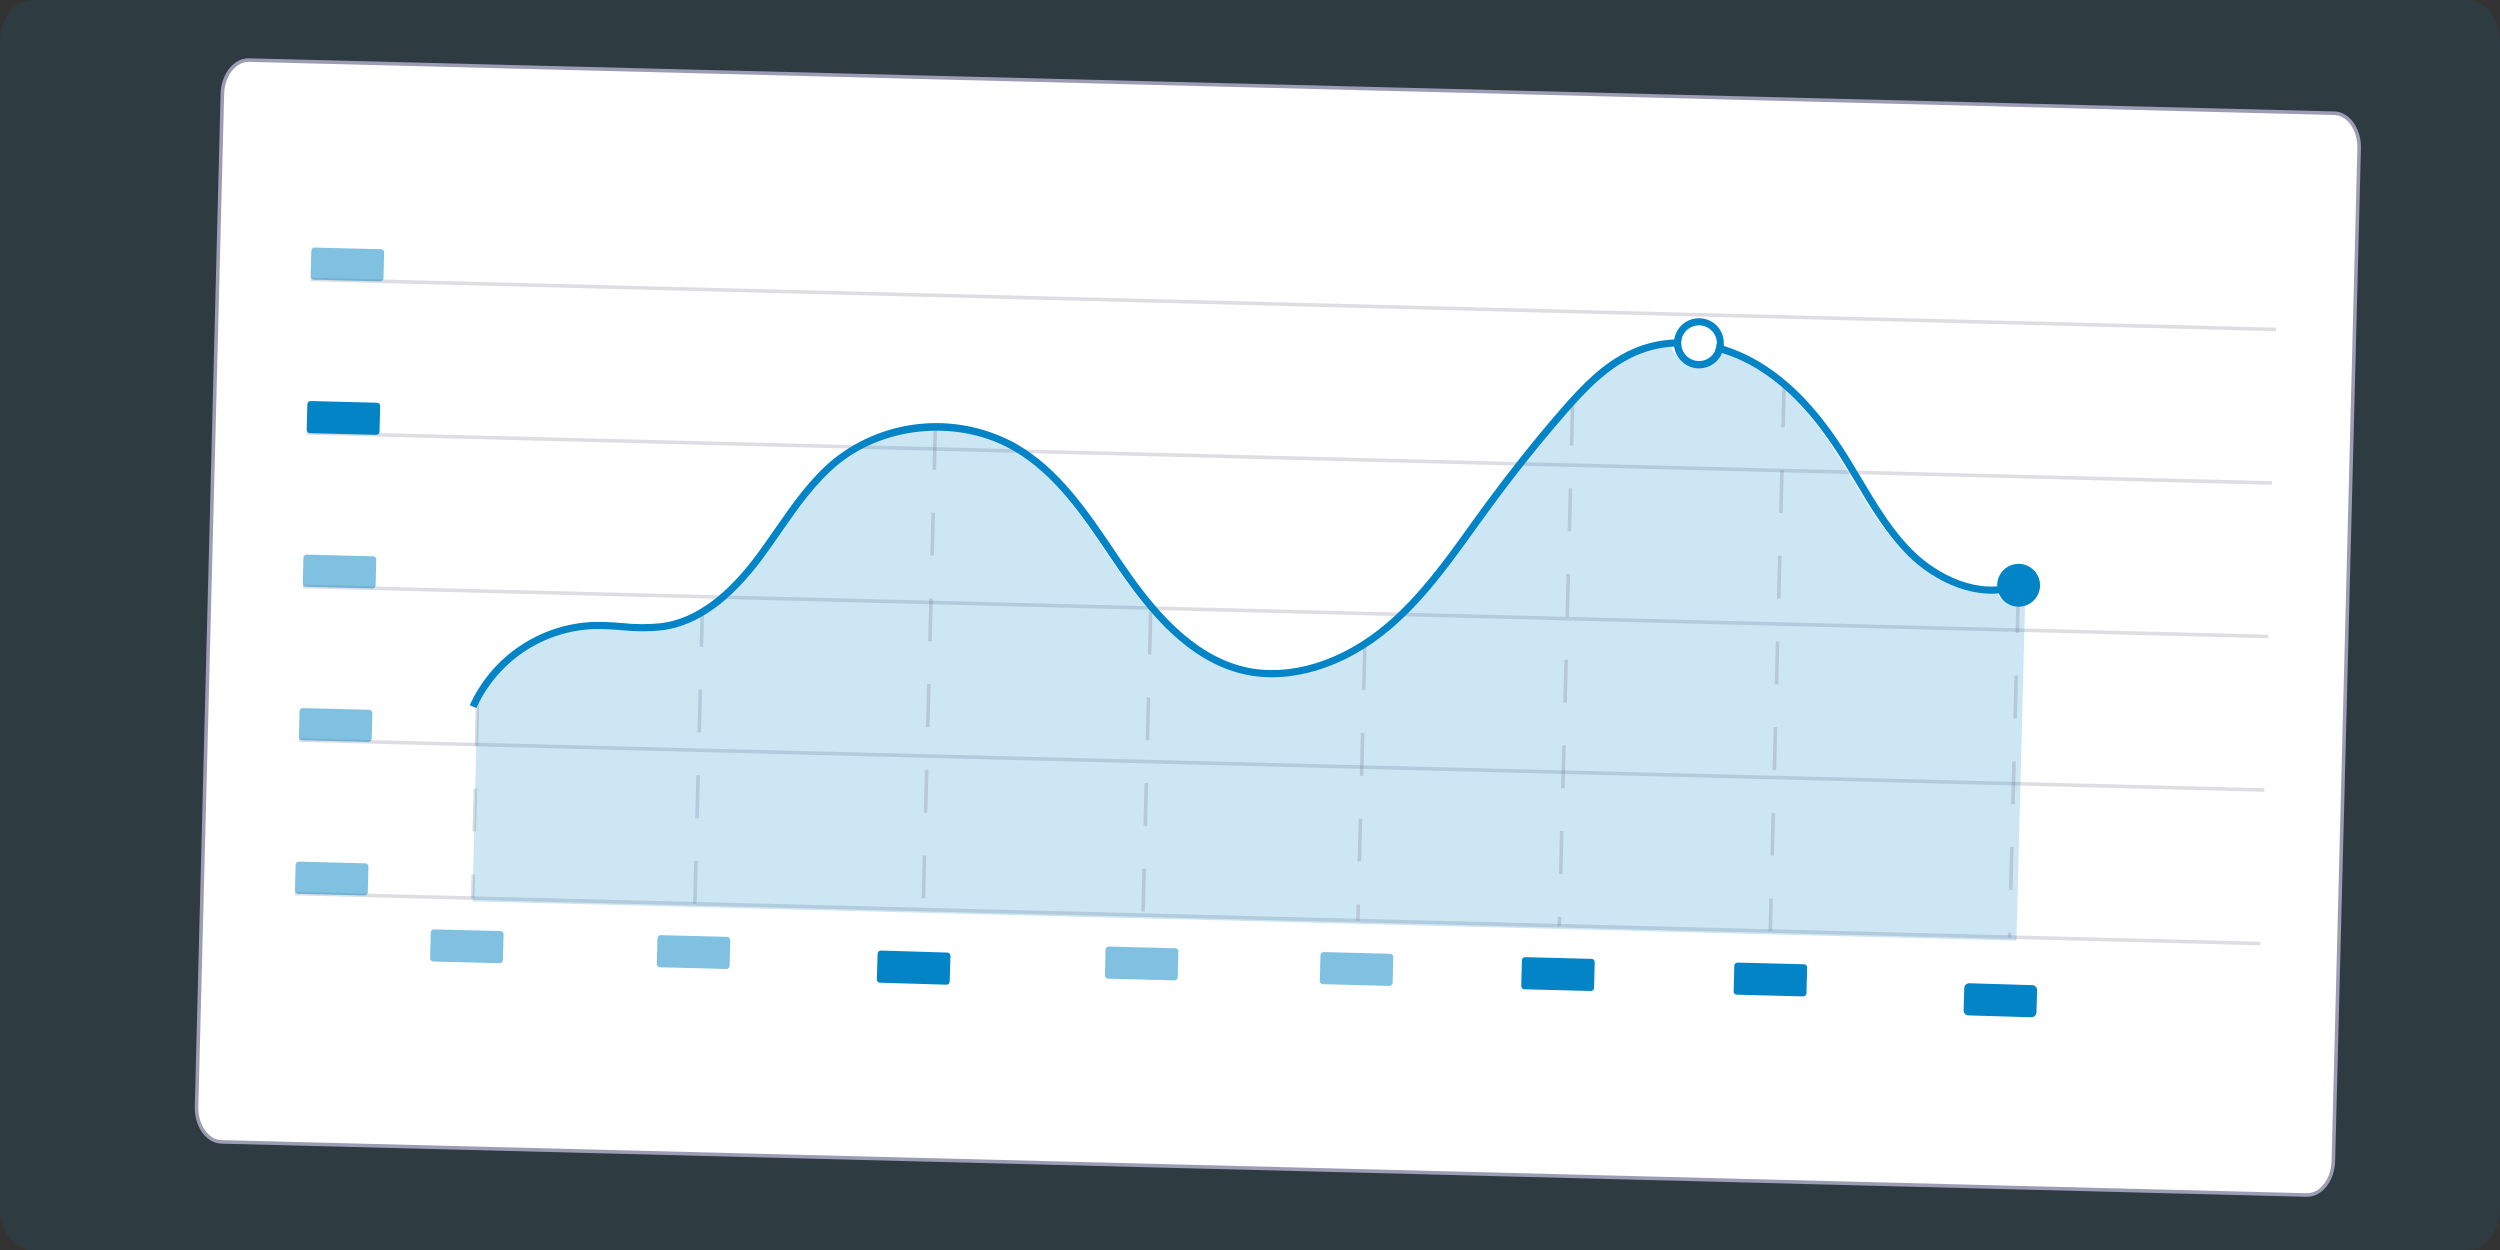 <svg width="700" height="350" viewBox="0 0 700 350" fill="none" xmlns="http://www.w3.org/2000/svg">
<rect x="0" y="0" width="700" height="350" fill="#333333" stroke="none"/>
<path opacity="0.1" d="M690.971 0H9.029C4.042 0 0 5.253 0 11.732V338.268C0 344.748 4.042 350 9.029 350H690.971C695.958 350 700 344.748 700 338.268V11.732C700 5.253 695.958 0 690.971 0Z" fill="#0284C7"/>
<path d="M69.741 16.823L653.58 31.704C655.524 31.753 657.294 32.837 658.577 34.619C659.859 36.402 660.632 38.861 660.563 41.575L653.337 325.103C653.268 327.817 652.37 330.234 650.998 331.949C649.627 333.663 647.804 334.655 645.859 334.605L62.021 319.725C60.077 319.675 58.306 318.592 57.024 316.81C55.742 315.027 54.968 312.568 55.038 309.854L62.264 26.326C62.333 23.612 63.231 21.195 64.602 19.48C65.974 17.765 67.797 16.774 69.741 16.823Z" fill="white" stroke="#9D9CB5"/>
<path opacity="0.2" d="M86.973 78.257L637.293 92.247" stroke="#5A5773" stroke-miterlimit="10"/>
<path opacity="0.2" d="M85.883 121.247L636.203 135.237" stroke="#5A5773" stroke-miterlimit="10"/>
<path opacity="0.2" d="M84.793 164.227L635.113 178.217" stroke="#5A5773" stroke-miterlimit="10"/>
<path opacity="0.2" d="M83.693 207.217L634.023 221.207" stroke="#5A5773" stroke-miterlimit="10"/>
<path opacity="0.2" d="M133.713 196.817L132.323 251.467" stroke="#5A5773" stroke-miterlimit="10" stroke-dasharray="12 12"/>
<path opacity="0.2" d="M82.603 250.207L632.923 264.187" stroke="#5A5773" stroke-miterlimit="10"/>
<path opacity="0.2" d="M194.563 253.047L196.633 171.577" stroke="#5A5773" stroke-miterlimit="10" stroke-dasharray="12 12"/>
<path opacity="0.2" d="M558.613 165.137C548.803 165.987 539.223 160.487 533.353 154.707C527.273 148.707 522.863 141.327 518.603 134.147C517.253 131.877 515.853 129.537 514.443 127.277C507.013 115.497 499.593 107.577 491.103 102.347C487.993 100.431 484.657 98.906 481.173 97.807C480.839 98.601 480.361 99.327 479.763 99.947C478.479 101.284 476.717 102.058 474.863 102.097H474.533C472.87 102.052 471.278 101.417 470.041 100.305C468.804 99.192 468.004 97.676 467.783 96.027C464.634 96.177 461.527 96.814 458.573 97.917C449.843 101.207 443.213 108.277 437.183 115.247C429.883 123.667 422.843 132.497 416.283 141.507C414.95 143.327 413.617 145.157 412.283 146.997C405.163 156.937 397.803 167.207 388.283 175.237C375.503 186.077 360.133 190.747 347.163 187.737C331.603 184.127 320.473 170.377 312.523 158.797C311.523 157.297 310.523 155.797 309.443 154.267C302.023 143.267 294.353 131.897 283.033 125.267C268.123 116.517 247.533 118.027 234.033 128.837C227.453 134.107 222.513 141.267 217.723 148.187C216.083 150.567 214.383 153.027 212.633 155.387C203.633 167.477 194.563 174.037 184.783 175.457C180.905 175.887 176.991 175.887 173.113 175.457C170.533 175.277 167.863 175.077 165.253 175.147C158.742 175.425 152.412 177.382 146.881 180.829C141.349 184.276 136.803 189.094 133.683 194.817L132.303 252.377L564.613 263.377L567.033 168.147C566.292 168.55 565.475 168.792 564.634 168.858C563.793 168.924 562.948 168.811 562.153 168.528C561.359 168.245 560.633 167.798 560.023 167.215C559.413 166.632 558.933 165.928 558.613 165.147V165.137Z" fill="#0284C7"/>
<path opacity="0.2" d="M261.903 119.577L258.473 254.677" stroke="#5A5773" stroke-miterlimit="10" stroke-dasharray="12 12"/>
<path opacity="0.2" d="M322.193 171.267L320.033 256.237" stroke="#5A5773" stroke-miterlimit="10" stroke-dasharray="12 12"/>
<path opacity="0.2" d="M382.153 181.237L380.213 257.767" stroke="#5A5773" stroke-miterlimit="10" stroke-dasharray="12 12"/>
<path opacity="0.2" d="M440.343 112.747L436.623 259.197" stroke="#5A5773" stroke-miterlimit="10" stroke-dasharray="12 12"/>
<path opacity="0.2" d="M499.563 107.637L495.673 260.707" stroke="#5A5773" stroke-miterlimit="10" stroke-dasharray="12 12"/>
<path opacity="0.2" d="M565.153 165.187L562.673 262.407" stroke="#5A5773" stroke-miterlimit="10" stroke-dasharray="12 12"/>
<path d="M480.573 91.057C479.909 90.419 479.126 89.918 478.268 89.584C477.41 89.249 476.494 89.087 475.573 89.107C473.924 89.137 472.339 89.749 471.097 90.834C469.854 91.918 469.035 93.407 468.783 95.037C468.721 95.434 468.694 95.835 468.703 96.237C468.703 96.507 468.703 96.777 468.763 97.037C468.976 98.604 469.713 100.052 470.853 101.147C472.095 102.384 473.762 103.099 475.513 103.147H475.843C477.699 103.113 479.465 102.343 480.753 101.007C481.348 100.384 481.826 99.659 482.163 98.867C482.424 98.245 482.593 97.588 482.663 96.917C482.688 96.614 482.688 96.31 482.663 96.007C482.658 95.085 482.471 94.173 482.112 93.324C481.754 92.474 481.231 91.704 480.573 91.057ZM480.223 98.257C480 98.744 479.692 99.188 479.313 99.567C478.674 100.227 477.865 100.698 476.976 100.929C476.086 101.159 475.151 101.14 474.271 100.873C473.392 100.607 472.603 100.103 471.991 99.417C471.38 98.732 470.969 97.891 470.803 96.987C470.748 96.727 470.718 96.463 470.713 96.197C470.703 95.794 470.743 95.39 470.833 94.997C471.079 93.906 471.684 92.929 472.55 92.222C473.417 91.515 474.495 91.119 475.613 91.097H475.843C477.128 91.13 478.351 91.657 479.257 92.567C480.164 93.478 480.686 94.702 480.713 95.987C480.713 96.087 480.713 96.197 480.713 96.297C480.696 96.978 480.528 97.648 480.223 98.257V98.257Z" fill="#0284C7"/>
<path d="M565.213 169.877C568.527 169.877 571.213 167.191 571.213 163.877C571.213 160.563 568.527 157.877 565.213 157.877C561.9 157.877 559.213 160.563 559.213 163.877C559.213 167.191 561.9 169.877 565.213 169.877Z" fill="#0284C7"/>
<path d="M470.713 96.197C470.718 96.463 470.748 96.727 470.803 96.987C470.123 96.987 469.443 96.987 468.803 97.037C465.651 97.188 462.541 97.825 459.583 98.927C450.853 102.217 444.223 109.287 438.183 116.257C430.883 124.667 423.843 133.507 417.273 142.507C415.943 144.327 414.633 146.167 413.273 148.007C406.143 157.947 398.783 168.207 389.273 176.247C376.483 187.077 361.103 191.747 348.123 188.737C332.583 185.137 321.453 171.377 313.453 159.797C312.453 158.307 311.393 156.797 310.373 155.267C302.943 144.267 295.263 132.897 283.943 126.267C269.033 117.517 248.423 119.027 234.943 129.837C228.453 135.097 223.453 142.257 218.663 149.177C217.013 151.557 215.313 154.027 213.563 156.377C204.563 168.467 195.483 175.027 185.703 176.447C181.825 176.872 177.912 176.872 174.033 176.447C171.417 176.209 168.79 176.105 166.163 176.137C159.186 176.427 152.426 178.649 146.636 182.554C140.847 186.46 136.256 191.896 133.373 198.257L131.533 197.457C134.575 190.753 139.417 185.024 145.52 180.907C151.623 176.79 158.748 174.447 166.103 174.137C168.8 174.097 171.498 174.204 174.183 174.457C177.916 174.862 181.681 174.862 185.413 174.457C194.643 173.127 203.323 166.817 211.953 155.177C213.683 152.847 215.373 150.397 217.013 148.027C221.883 141.027 226.923 133.717 233.723 128.257C240.933 122.618 249.657 119.252 258.785 118.588C267.914 117.924 277.034 119.991 284.983 124.527C296.703 131.397 304.513 142.957 312.073 154.147C313.073 155.647 314.073 157.147 315.143 158.657C322.893 169.937 333.693 183.327 348.603 186.777C360.963 189.647 375.693 185.137 388.003 174.707C397.293 166.837 404.603 156.707 411.653 146.827C412.963 144.987 414.293 143.147 415.653 141.317C422.263 132.317 429.333 123.397 436.653 114.927C442.863 107.767 449.653 100.497 458.863 97.047C462.053 95.868 465.406 95.194 468.803 95.047C469.473 95.047 470.163 94.987 470.803 95.047C470.727 95.425 470.697 95.811 470.713 96.197Z" fill="#0284C7"/>
<path d="M565.563 164.817C553.833 169.197 541.433 162.657 534.373 155.717C528.293 149.717 523.883 142.327 519.623 135.147C518.273 132.887 516.873 130.537 515.453 128.287C508.023 116.497 500.603 108.577 492.103 103.347C488.991 101.436 485.656 99.915 482.173 98.817C481.533 98.607 480.883 98.427 480.173 98.257C480.477 97.651 480.644 96.985 480.663 96.307C481.323 96.477 481.973 96.667 482.663 96.867C486.338 98.019 489.856 99.625 493.133 101.647C501.913 107.037 509.533 115.157 517.133 127.217C518.563 129.497 519.963 131.847 521.333 134.137C525.533 141.197 529.873 148.507 535.763 154.287C542.393 160.807 554.003 166.997 564.853 162.947L565.563 164.817Z" fill="#0284C7"/>
<path opacity="0.5" d="M106.68 69.787L88.086 69.313C87.59 69.301 87.176 69.693 87.164 70.19L86.98 77.388C86.968 77.885 87.36 78.298 87.857 78.31L106.451 78.784C106.948 78.797 107.361 78.404 107.374 77.908L107.557 70.71C107.57 70.213 107.177 69.8 106.68 69.787Z" fill="#0284C7"/>
<path d="M105.576 112.765L86.982 112.291C86.485 112.279 86.072 112.671 86.059 113.168L85.876 120.366C85.863 120.863 86.255 121.276 86.752 121.288L105.346 121.762C105.843 121.775 106.256 121.382 106.269 120.886L106.452 113.688C106.465 113.191 106.072 112.778 105.576 112.765Z" fill="#0284C7"/>
<path opacity="0.5" d="M104.481 155.764L85.887 155.29C85.39 155.277 84.977 155.669 84.964 156.166L84.781 163.364C84.768 163.861 85.16 164.274 85.657 164.287L104.251 164.761C104.748 164.773 105.161 164.381 105.174 163.884L105.357 156.686C105.37 156.189 104.978 155.776 104.481 155.764Z" fill="#0284C7"/>
<path opacity="0.5" d="M103.386 198.742L84.792 198.268C84.295 198.255 83.882 198.648 83.869 199.145L83.686 206.342C83.673 206.839 84.066 207.252 84.562 207.265L103.156 207.739C103.653 207.752 104.066 207.359 104.079 206.862L104.263 199.664C104.275 199.168 103.883 198.755 103.386 198.742Z" fill="#0284C7"/>
<path opacity="0.5" d="M102.291 241.73L83.697 241.256C83.2 241.244 82.787 241.636 82.774 242.133L82.591 249.331C82.578 249.828 82.971 250.241 83.468 250.253L102.061 250.727C102.558 250.74 102.971 250.347 102.984 249.85L103.168 242.653C103.18 242.156 102.788 241.743 102.291 241.73Z" fill="#0284C7"/>
<path opacity="0.5" d="M140.125 260.698L121.531 260.224C121.034 260.211 120.621 260.604 120.609 261.101L120.425 268.298C120.413 268.795 120.805 269.208 121.302 269.221L139.896 269.695C140.393 269.708 140.806 269.315 140.819 268.818L141.002 261.62C141.015 261.124 140.622 260.71 140.125 260.698Z" fill="#0284C7"/>
<path opacity="0.5" d="M203.604 262.315L185.01 261.841C184.513 261.828 184.1 262.221 184.087 262.718L183.904 269.915C183.891 270.412 184.283 270.825 184.78 270.838L203.374 271.312C203.871 271.324 204.284 270.932 204.297 270.435L204.48 263.237C204.493 262.74 204.1 262.327 203.604 262.315Z" fill="#0284C7"/>
<path d="M265.255 266.716L246.655 266.158C246.158 266.144 245.743 266.534 245.728 267.031L245.512 274.232C245.497 274.729 245.888 275.144 246.385 275.158L264.985 275.716C265.482 275.731 265.897 275.341 265.912 274.844L266.128 267.643C266.143 267.146 265.752 266.731 265.255 266.716Z" fill="#0284C7"/>
<path opacity="0.5" d="M329.072 265.511L310.478 265.037C309.981 265.024 309.568 265.417 309.555 265.913L309.372 273.111C309.359 273.608 309.751 274.021 310.248 274.034L328.842 274.508C329.339 274.52 329.752 274.128 329.765 273.631L329.948 266.433C329.961 265.936 329.569 265.523 329.072 265.511Z" fill="#0284C7"/>
<path opacity="0.5" d="M389.243 267.053L370.649 266.579C370.152 266.567 369.739 266.959 369.726 267.456L369.543 274.654C369.53 275.151 369.923 275.564 370.42 275.576L389.014 276.05C389.511 276.063 389.924 275.67 389.936 275.173L390.12 267.976C390.133 267.479 389.74 267.066 389.243 267.053Z" fill="#0284C7"/>
<path d="M445.648 268.48L427.054 268.006C426.558 267.993 426.144 268.386 426.132 268.883L425.948 276.08C425.936 276.577 426.328 276.99 426.825 277.003L445.419 277.477C445.916 277.49 446.329 277.097 446.342 276.6L446.525 269.402C446.538 268.906 446.145 268.493 445.648 268.48Z" fill="#0284C7"/>
<path d="M505.121 269.995L486.527 269.521C486.03 269.508 485.617 269.901 485.604 270.397L485.42 277.595C485.408 278.092 485.8 278.505 486.297 278.518L504.891 278.992C505.388 279.004 505.801 278.612 505.814 278.115L505.997 270.917C506.01 270.42 505.617 270.007 505.121 269.995Z" fill="#0284C7"/>
<path d="M569.042 275.838L551.422 275.31C550.655 275.286 550.014 275.89 549.991 276.658L549.804 282.878C549.781 283.645 550.385 284.286 551.152 284.31L568.772 284.838C569.54 284.861 570.181 284.257 570.204 283.49L570.391 277.27C570.414 276.502 569.81 275.861 569.042 275.838Z" fill="#0284C7"/>
</svg>
